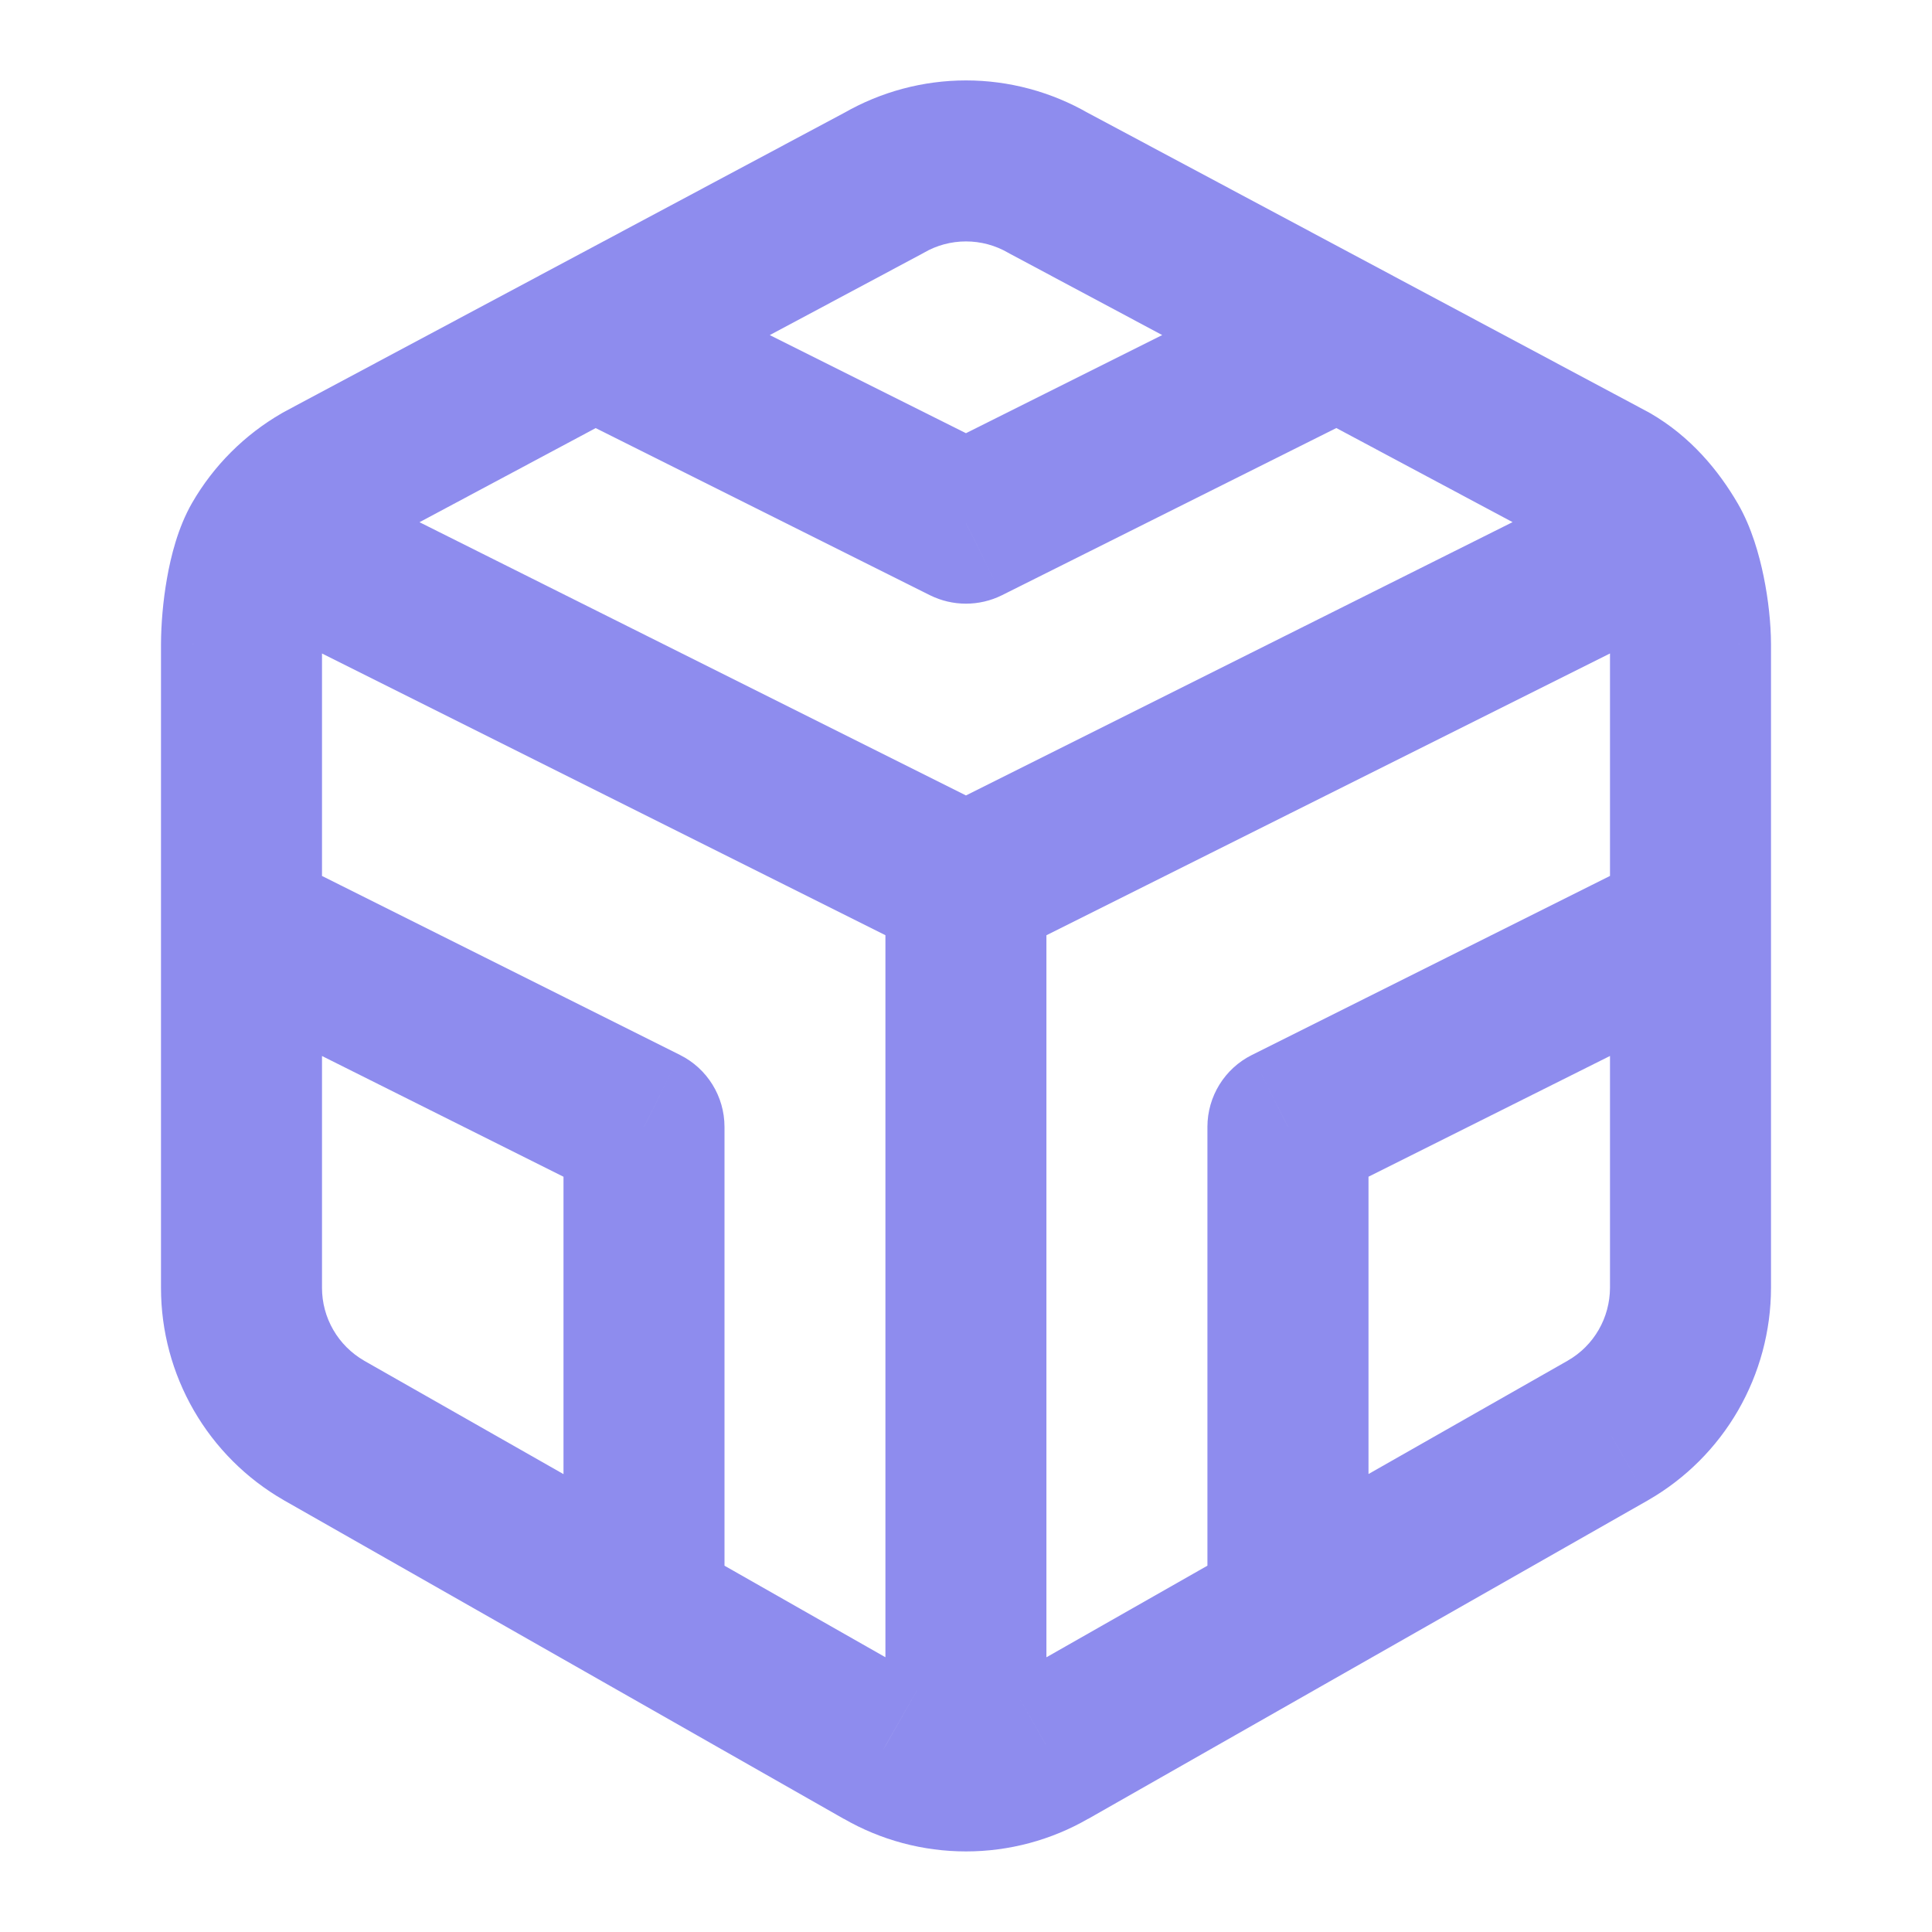 <svg width="24" height="24" viewBox="0 0 24 24" fill="none" xmlns="http://www.w3.org/2000/svg">
<path d="M21 15.999L22 16V15.999H21ZM21 7.999H22V7.998L21 7.999ZM20 5.999L20.5 5.133C20.49 5.128 20.48 5.122 20.471 5.117L20 5.999ZM13.022 2.273L12.522 3.139C12.532 3.145 12.541 3.15 12.551 3.155L13.022 2.273ZM10.978 2.273L11.449 3.155C11.459 3.15 11.468 3.145 11.478 3.139L10.978 2.273ZM4.001 6L3.529 5.117C3.52 5.123 3.51 5.128 3.501 5.133L4.001 6ZM3 7.999L2 7.998L2 7.999L3 7.999ZM3 15.999L2 15.999L2 16L3 15.999ZM4.022 17.768L3.522 18.634L3.527 18.637L4.022 17.768ZM10.978 21.726L11.478 20.859L11.472 20.856L10.978 21.726ZM13.022 21.726L12.527 20.856L12.522 20.859L13.022 21.726ZM19.977 17.768L20.472 18.637L20.477 18.634L19.977 17.768ZM11.999 6.499L11.552 7.394C11.834 7.534 12.165 7.534 12.447 7.394L11.999 6.499ZM8 13.999H9C9 13.62 8.786 13.274 8.447 13.105L8 13.999ZM15.999 13.999L15.552 13.105C15.213 13.274 14.999 13.62 14.999 13.999H15.999ZM22 15.999V7.999H20V15.999H22ZM22 7.998C21.999 7.744 21.967 7.445 21.909 7.162C21.854 6.893 21.759 6.552 21.591 6.261L19.859 7.262C19.859 7.261 19.863 7.268 19.87 7.284C19.877 7.301 19.885 7.323 19.895 7.351C19.914 7.409 19.933 7.481 19.95 7.563C19.984 7.731 19.999 7.896 20 8L22 7.998ZM21.591 6.261C21.351 5.847 21.003 5.424 20.5 5.133L19.5 6.865C19.617 6.933 19.74 7.056 19.859 7.262L21.591 6.261ZM20.471 5.117L13.493 1.391L12.551 3.155L19.529 6.881L20.471 5.117ZM13.522 1.407C13.059 1.14 12.534 0.999 12 0.999V2.999C12.183 2.999 12.363 3.047 12.522 3.139L13.522 1.407ZM12 0.999C11.466 0.999 10.941 1.14 10.478 1.407L11.478 3.139C11.636 3.047 11.816 2.999 12 2.999V0.999ZM10.507 1.391L3.529 5.117L4.472 6.882L11.449 3.155L10.507 1.391ZM3.501 5.133C3.038 5.4 2.654 5.784 2.387 6.246L4.119 7.247C4.21 7.089 4.342 6.957 4.501 6.866L3.501 5.133ZM2.387 6.246C2.21 6.553 2.122 6.914 2.075 7.181C2.024 7.468 2.001 7.761 2 7.998L4 8C4.001 7.878 4.014 7.701 4.044 7.529C4.059 7.445 4.076 7.373 4.093 7.318C4.112 7.258 4.123 7.239 4.119 7.247L2.387 6.246ZM2 7.999L2 15.999L4 15.999L4 7.999L2 7.999ZM2 16C2 16.534 2.141 17.059 2.408 17.521L4.14 16.52C4.048 16.361 4 16.181 4 15.998L2 16ZM2.408 17.521C2.675 17.983 3.059 18.367 3.522 18.634L4.522 16.902C4.363 16.81 4.231 16.678 4.14 16.52L2.408 17.521ZM3.527 18.637L10.483 22.595L11.472 20.856L4.516 16.899L3.527 18.637ZM10.478 22.591C10.941 22.859 11.466 22.999 12 22.999V20.999C11.816 20.999 11.636 20.951 11.478 20.859L10.478 22.591ZM12 22.999C12.534 22.999 13.059 22.859 13.522 22.591L12.522 20.859C12.363 20.951 12.183 20.999 12 20.999V22.999ZM13.517 22.595L20.472 18.637L19.483 16.898L12.527 20.856L13.517 22.595ZM20.477 18.634C20.94 18.367 21.324 17.983 21.591 17.521L19.859 16.52C19.768 16.678 19.636 16.81 19.477 16.901L20.477 18.634ZM21.591 17.521C21.858 17.058 21.999 16.534 22 16L20 15.998C19.999 16.181 19.951 16.361 19.859 16.52L21.591 17.521ZM3.552 7.894L11.552 11.894L12.447 10.105L4.447 6.105L3.552 7.894ZM12.447 11.894L20.447 7.894L19.552 6.105L11.552 10.105L12.447 11.894ZM6.552 4.894L11.552 7.394L12.447 5.605L7.447 3.105L6.552 4.894ZM12.447 7.394L17.447 4.894L16.552 3.105L11.552 5.605L12.447 7.394ZM12.999 20.999V10.999H10.999V20.999H12.999ZM2.552 12.394L7.552 14.894L8.447 13.105L3.447 10.605L2.552 12.394ZM7 13.999V19.999H9V13.999H7ZM20.552 10.605L15.552 13.105L16.447 14.894L21.447 12.394L20.552 10.605ZM14.999 13.999V19.999H17V13.999H14.999Z" fill="#8E8CEE"/>
</svg>
